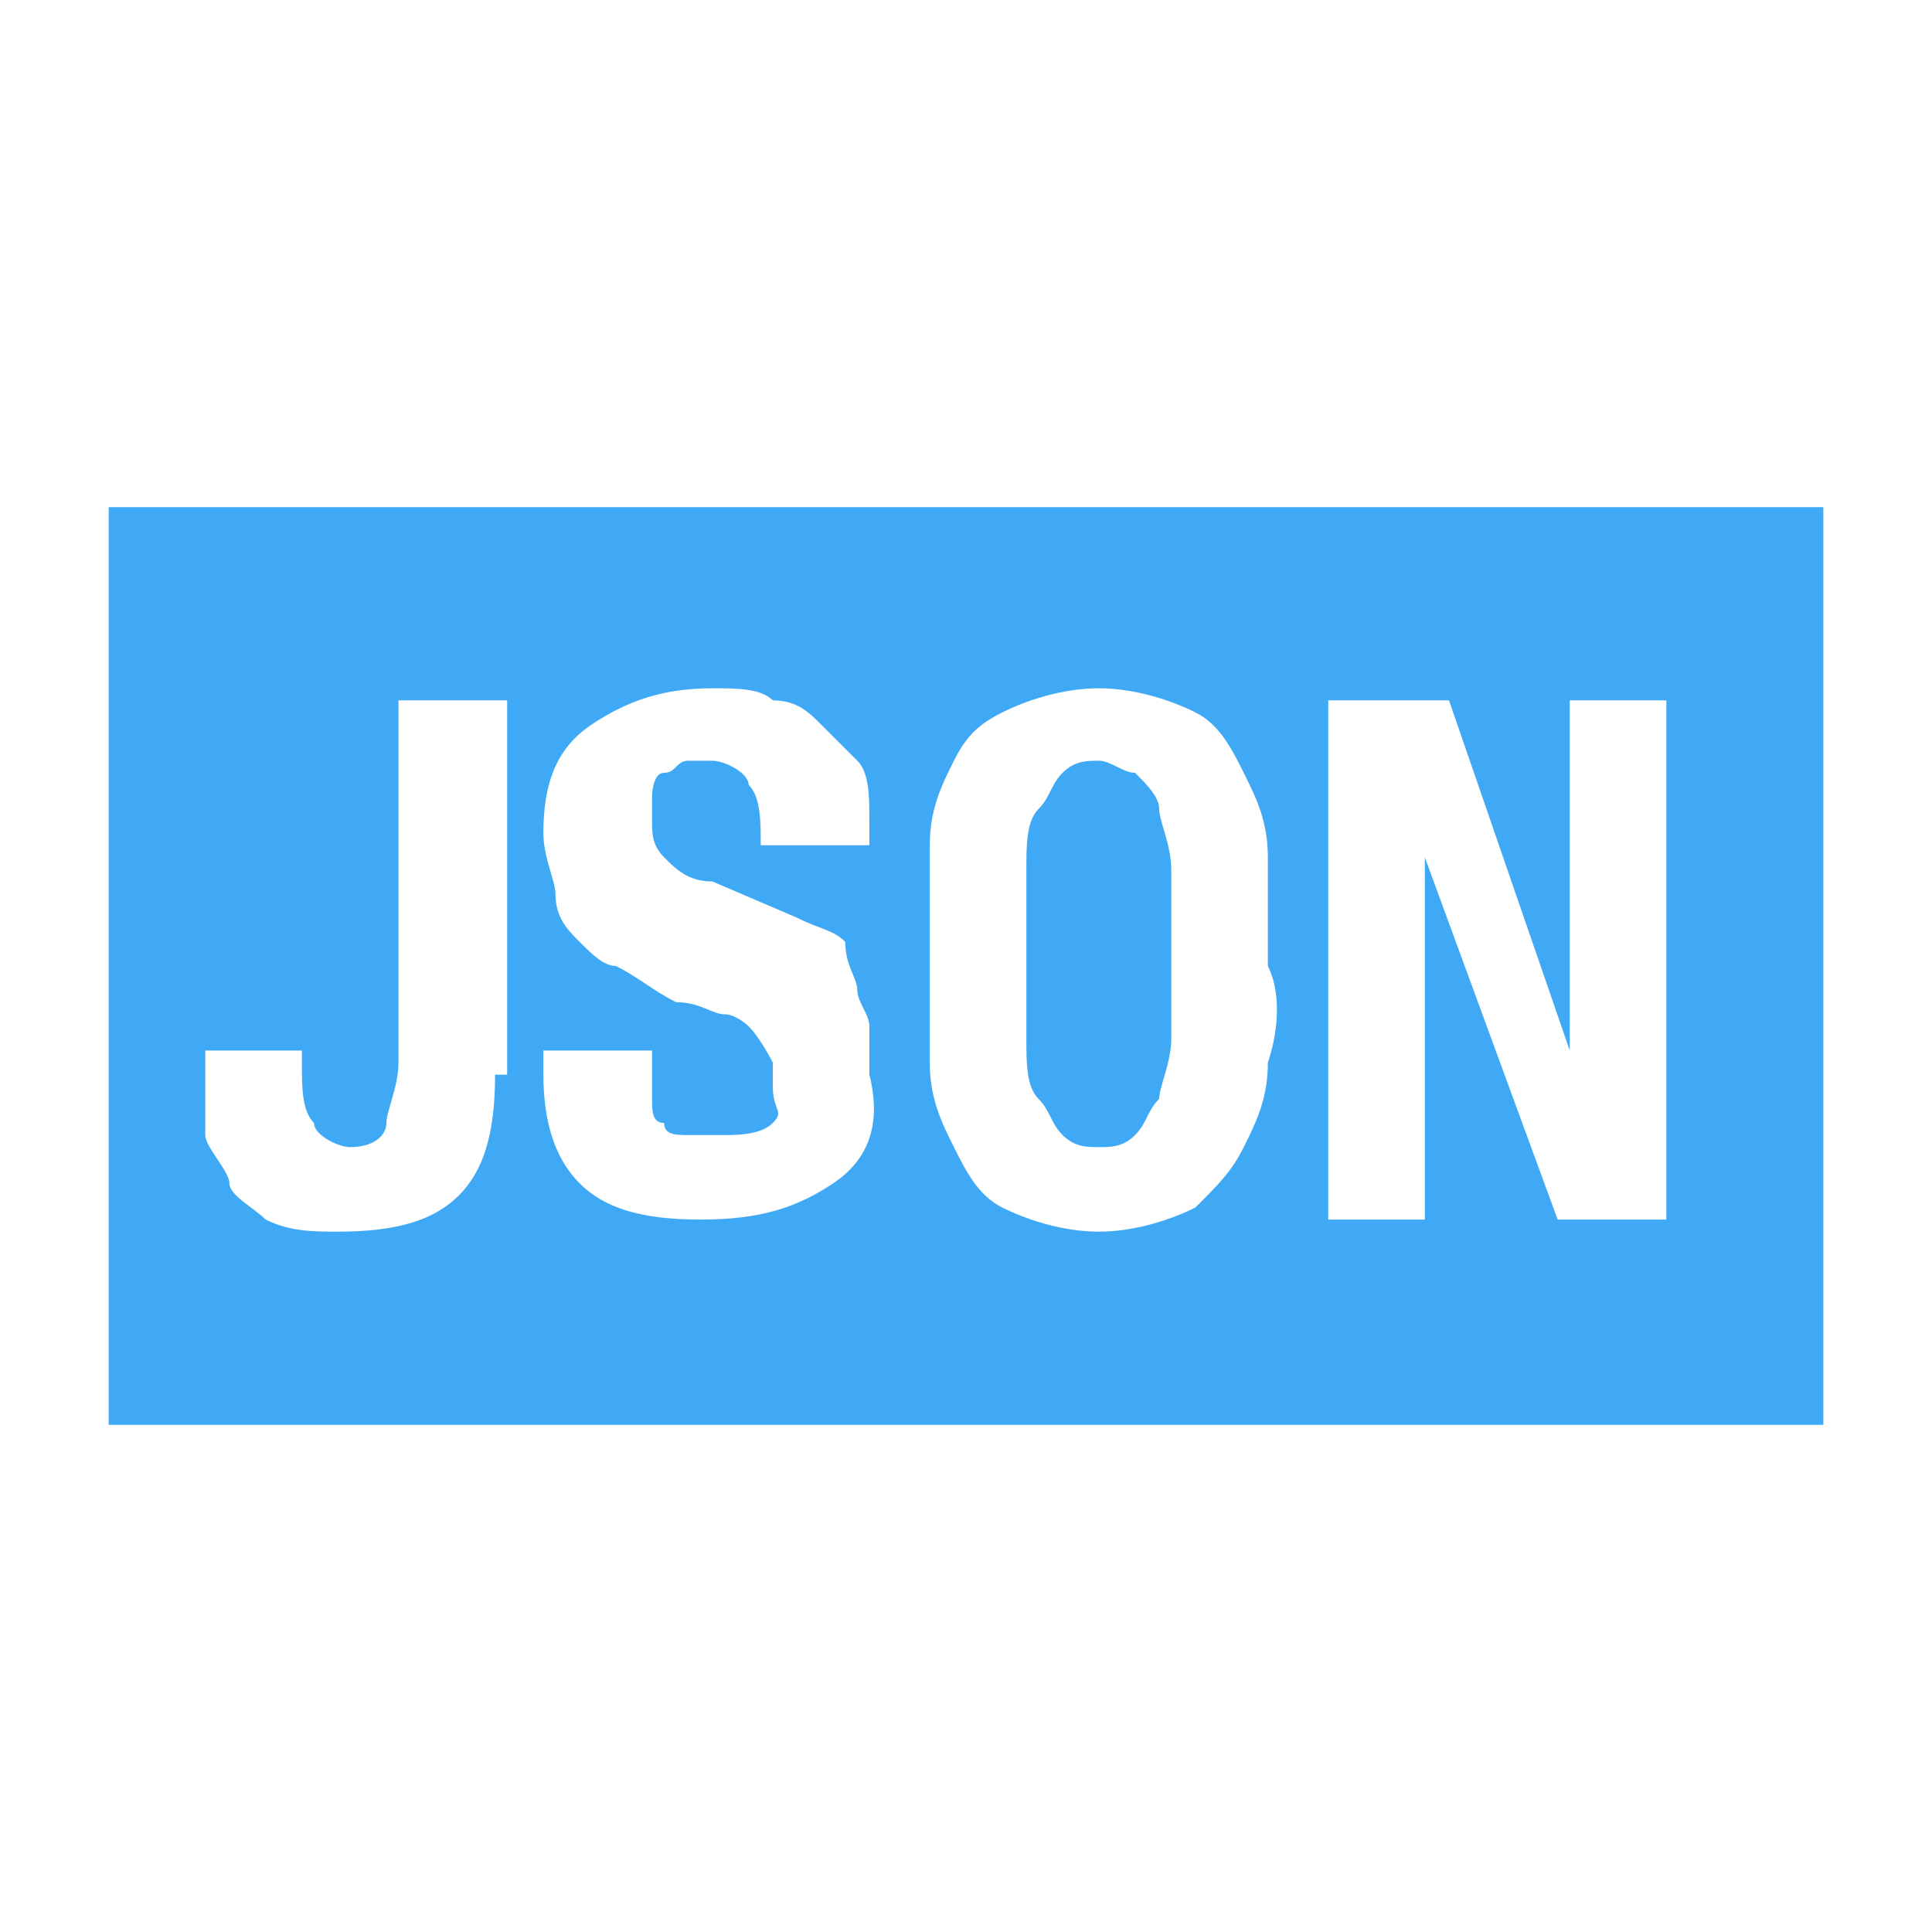 <?xml version="1.0" encoding="utf-8"?>
<!-- Generator: Adobe Illustrator 19.2.1, SVG Export Plug-In . SVG Version: 6.00 Build 0)  -->
<svg version="1.1" id="Layer_1" xmlns="http://www.w3.org/2000/svg" xmlns:xlink="http://www.w3.org/1999/xlink" x="0px" y="0px"
	 viewBox="0 0 16 16" style="enable-background:new 0 0 16 16;" xml:space="preserve">
<style type="text/css">
	.st0{fill:none;}
	.st1{fill:#3FA9F5;}
</style>
<g id="Layer_1_1_">
	<rect class="st0" width="16" height="16"/>
</g>
<rect x="1.5" y="5.8" class="st0" width="12.8" height="4.4"/>
<g>
	<path class="st1" d="M0.9,4.2v7.6h14.2V4.2H0.9z M4.1,8.9c0,0.5-0.1,0.8-0.3,1c-0.2,0.2-0.5,0.3-1,0.3c-0.2,0-0.4,0-0.6-0.1
		C2.1,10,1.9,9.9,1.9,9.8S1.7,9.5,1.7,9.4c0-0.2,0-0.3,0-0.5V8.7h0.8v0.1c0,0.2,0,0.4,0.1,0.5c0,0.1,0.2,0.2,0.3,0.2
		c0.2,0,0.3-0.1,0.3-0.2c0-0.1,0.1-0.3,0.1-0.5V5.8h0.9V8.9z M6.9,9.8c-0.3,0.2-0.6,0.3-1.1,0.3c-0.5,0-0.8-0.1-1-0.3
		C4.6,9.6,4.5,9.3,4.5,8.9V8.7h0.9v0.1c0,0.1,0,0.2,0,0.3c0,0.1,0,0.2,0.1,0.2c0,0.1,0.1,0.1,0.2,0.1c0.1,0,0.2,0,0.3,0
		c0.1,0,0.3,0,0.4-0.1S6.4,9.2,6.4,9c0-0.1,0-0.2,0-0.2S6.3,8.6,6.2,8.5C6.2,8.5,6.1,8.4,6,8.4c-0.1,0-0.2-0.1-0.4-0.1
		C5.4,8.2,5.3,8.1,5.1,8C5,8,4.9,7.9,4.8,7.8C4.7,7.7,4.6,7.6,4.6,7.4c0-0.1-0.1-0.3-0.1-0.5c0-0.4,0.1-0.7,0.4-0.9s0.6-0.3,1-0.3
		c0.2,0,0.4,0,0.5,0.1c0.2,0,0.3,0.1,0.4,0.2C6.9,6.1,7,6.2,7.1,6.3c0.1,0.1,0.1,0.3,0.1,0.5V7H6.3c0-0.2,0-0.4-0.1-0.5
		C6.2,6.4,6,6.3,5.9,6.3c-0.1,0-0.2,0-0.2,0c-0.1,0-0.1,0.1-0.2,0.1S5.4,6.6,5.4,6.6c0,0.1,0,0.1,0,0.2c0,0.1,0,0.2,0.1,0.3
		c0.1,0.1,0.2,0.2,0.4,0.2l0.7,0.3c0.2,0.1,0.3,0.1,0.4,0.2C7,8,7.1,8.1,7.1,8.2s0.1,0.2,0.1,0.3c0,0.1,0,0.2,0,0.4
		C7.3,9.3,7.2,9.6,6.9,9.8z M10.5,8.8c0,0.3-0.1,0.5-0.2,0.7c-0.1,0.2-0.2,0.3-0.4,0.5c-0.2,0.1-0.5,0.2-0.8,0.2
		c-0.3,0-0.6-0.1-0.8-0.2C8.1,9.9,8,9.7,7.9,9.5S7.7,9.1,7.7,8.8c0-0.3,0-0.6,0-0.9c0-0.3,0-0.6,0-0.9c0-0.3,0.1-0.5,0.2-0.7
		C8,6.1,8.1,6,8.3,5.9c0.2-0.1,0.5-0.2,0.8-0.2c0.3,0,0.6,0.1,0.8,0.2c0.2,0.1,0.3,0.3,0.4,0.5c0.1,0.2,0.2,0.4,0.2,0.7
		c0,0.3,0,0.6,0,0.9C10.6,8.2,10.6,8.5,10.5,8.8z M13.9,10.1h-1l-1.1-3h0v3h-0.8V5.8h1l1,2.9h0V5.8h0.8V10.1z"/>
	<path class="st1" d="M9.6,6.7c0-0.1-0.1-0.2-0.2-0.3C9.3,6.4,9.2,6.3,9.1,6.3s-0.2,0-0.3,0.1C8.7,6.5,8.7,6.6,8.6,6.7
		S8.5,7,8.5,7.2c0,0.2,0,0.4,0,0.7c0,0.3,0,0.5,0,0.7c0,0.2,0,0.4,0.1,0.5s0.1,0.2,0.2,0.3C8.9,9.5,9,9.5,9.1,9.5s0.2,0,0.3-0.1
		c0.1-0.1,0.1-0.2,0.2-0.3c0-0.1,0.1-0.3,0.1-0.5s0-0.4,0-0.7c0-0.3,0-0.5,0-0.7S9.6,6.8,9.6,6.7z"/>
</g>
</svg>

